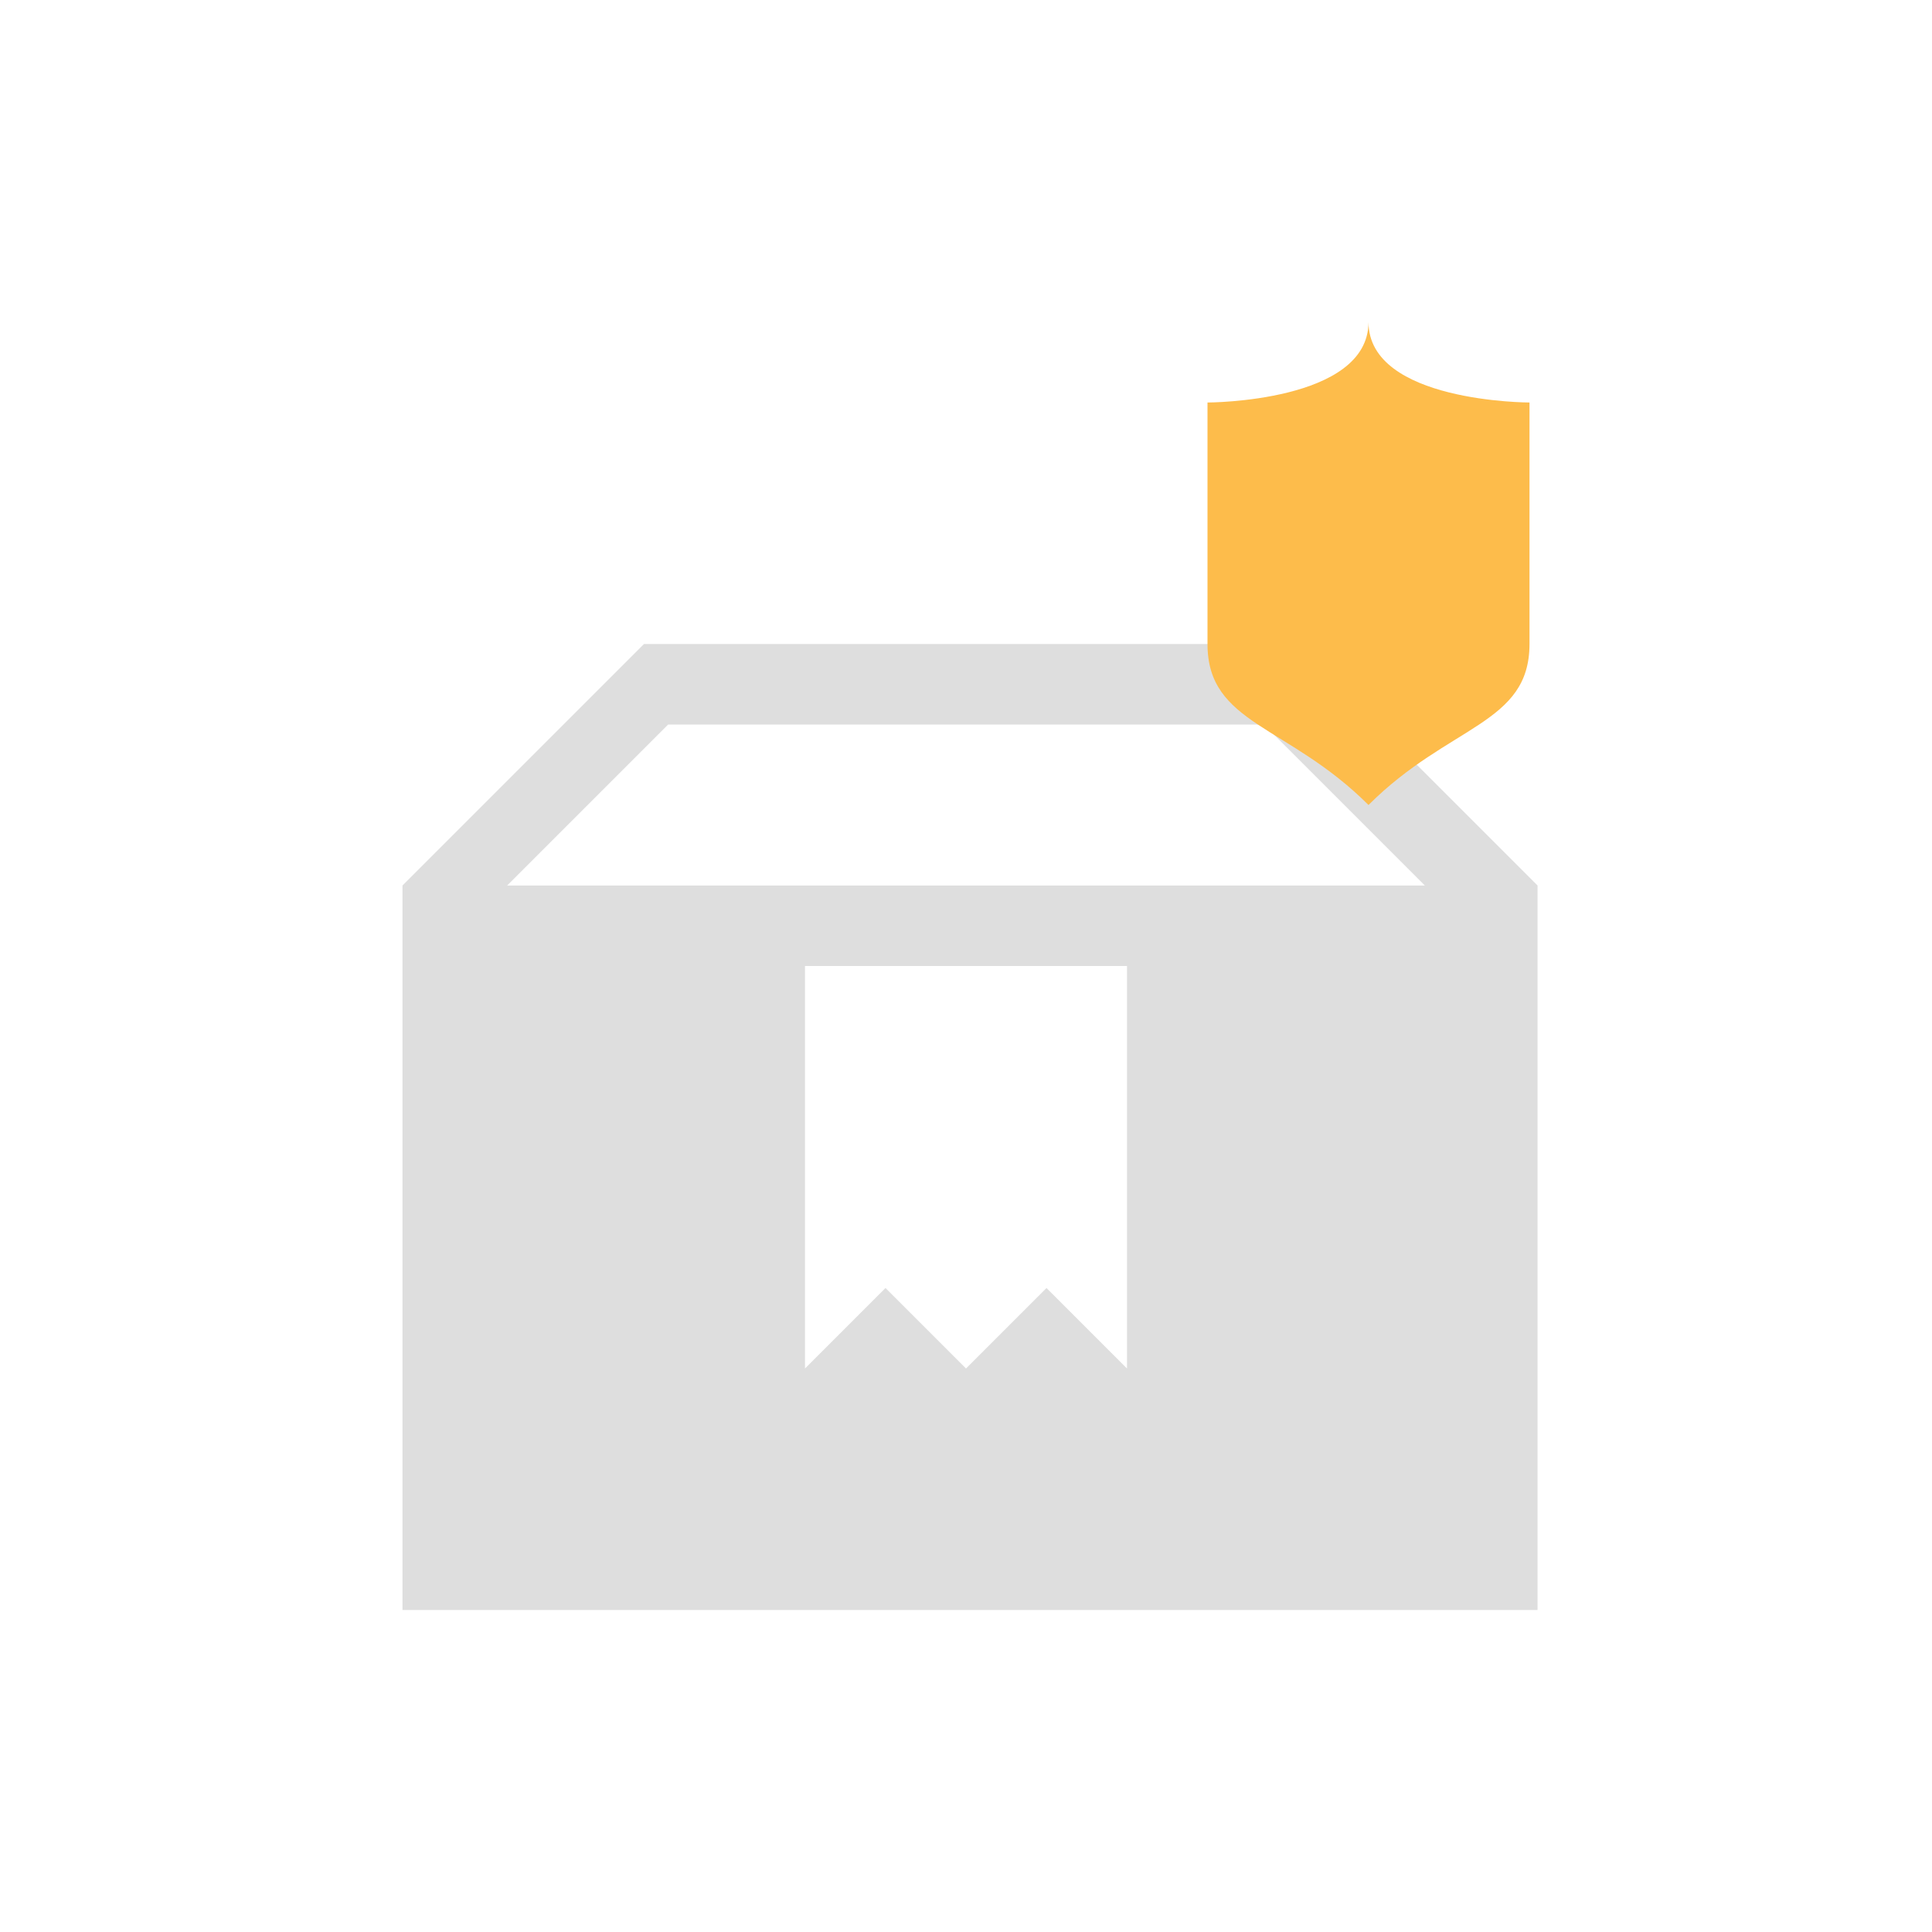 <svg xmlns="http://www.w3.org/2000/svg" xmlns:xlink="http://www.w3.org/1999/xlink" xmlns:cc="http://creativecommons.org/ns#" xmlns:dc="http://purl.org/dc/elements/1.1/" xmlns:rdf="http://www.w3.org/1999/02/22-rdf-syntax-ns#" xmlns:inkscape="http://www.inkscape.org/namespaces/inkscape" xmlns:sodipodi="http://sodipodi.sourceforge.net/DTD/sodipodi-0.dtd" width="24" height="24" viewBox="0 0 24 24">
  <style type="text/css" id="current-color-scheme">
      .ColorScheme-Text {
        color:#dedede;
      }
      .ColorScheme-Background {
        color:#eff0f1;
      }
      .ColorScheme-Highlight {
        color:#3daee9;
      }
      .ColorScheme-ButtonText {
        color:#dedede;
      }
      </style>
  <g transform="translate(1,1)">
    <g id="kpackagekit-security" transform="translate(-22,2.66454e-15)">
      <g id="g4225">
        <path sodipodi:nodetypes="ccccccccccccccccccccccccc" inkscape:connector-curvature="0" id="path4185" d="m 29,7 -3,3 0,9 5.1,0 L 35,19 l 5.1,0 0,-9 -3,-3 L 35,7 31.1,7 Z m 0.3,1 3.7,0 3.7,0 2,2 -11.4,0 z m 1.7,3 4,0 0,5 -1,-1 -1,1 -1,-1 -1,1 z" style="fill:currentColor;fill-rule:evenodd;stroke:none;stroke-width:1px;stroke-linecap:butt;stroke-linejoin:miter;stroke-opacity:1" class="ColorScheme-Text"/>
        <path inkscape:connector-curvature="0" style="fill:#fdbc4b;fill-opacity:1;fill-rule:evenodd;stroke:none;stroke-width:1px;stroke-linecap:butt;stroke-linejoin:miter;stroke-opacity:1" d="m 38,3 c 0,1 -2,1 -2,1 l 0,3 c 0,1 1,1 2,2 1,-1 2,-1 2,-2 l 0,-3 c 0,0 -2,0 -2,-1 z" id="path4191"/>
      </g>
      <rect style="opacity:1;fill:none;fill-opacity:0.599;stroke:none" id="rect4208" width="22" height="22" x="22" y="-2.6645353e-15"/>
    </g>
  </g>
</svg>
